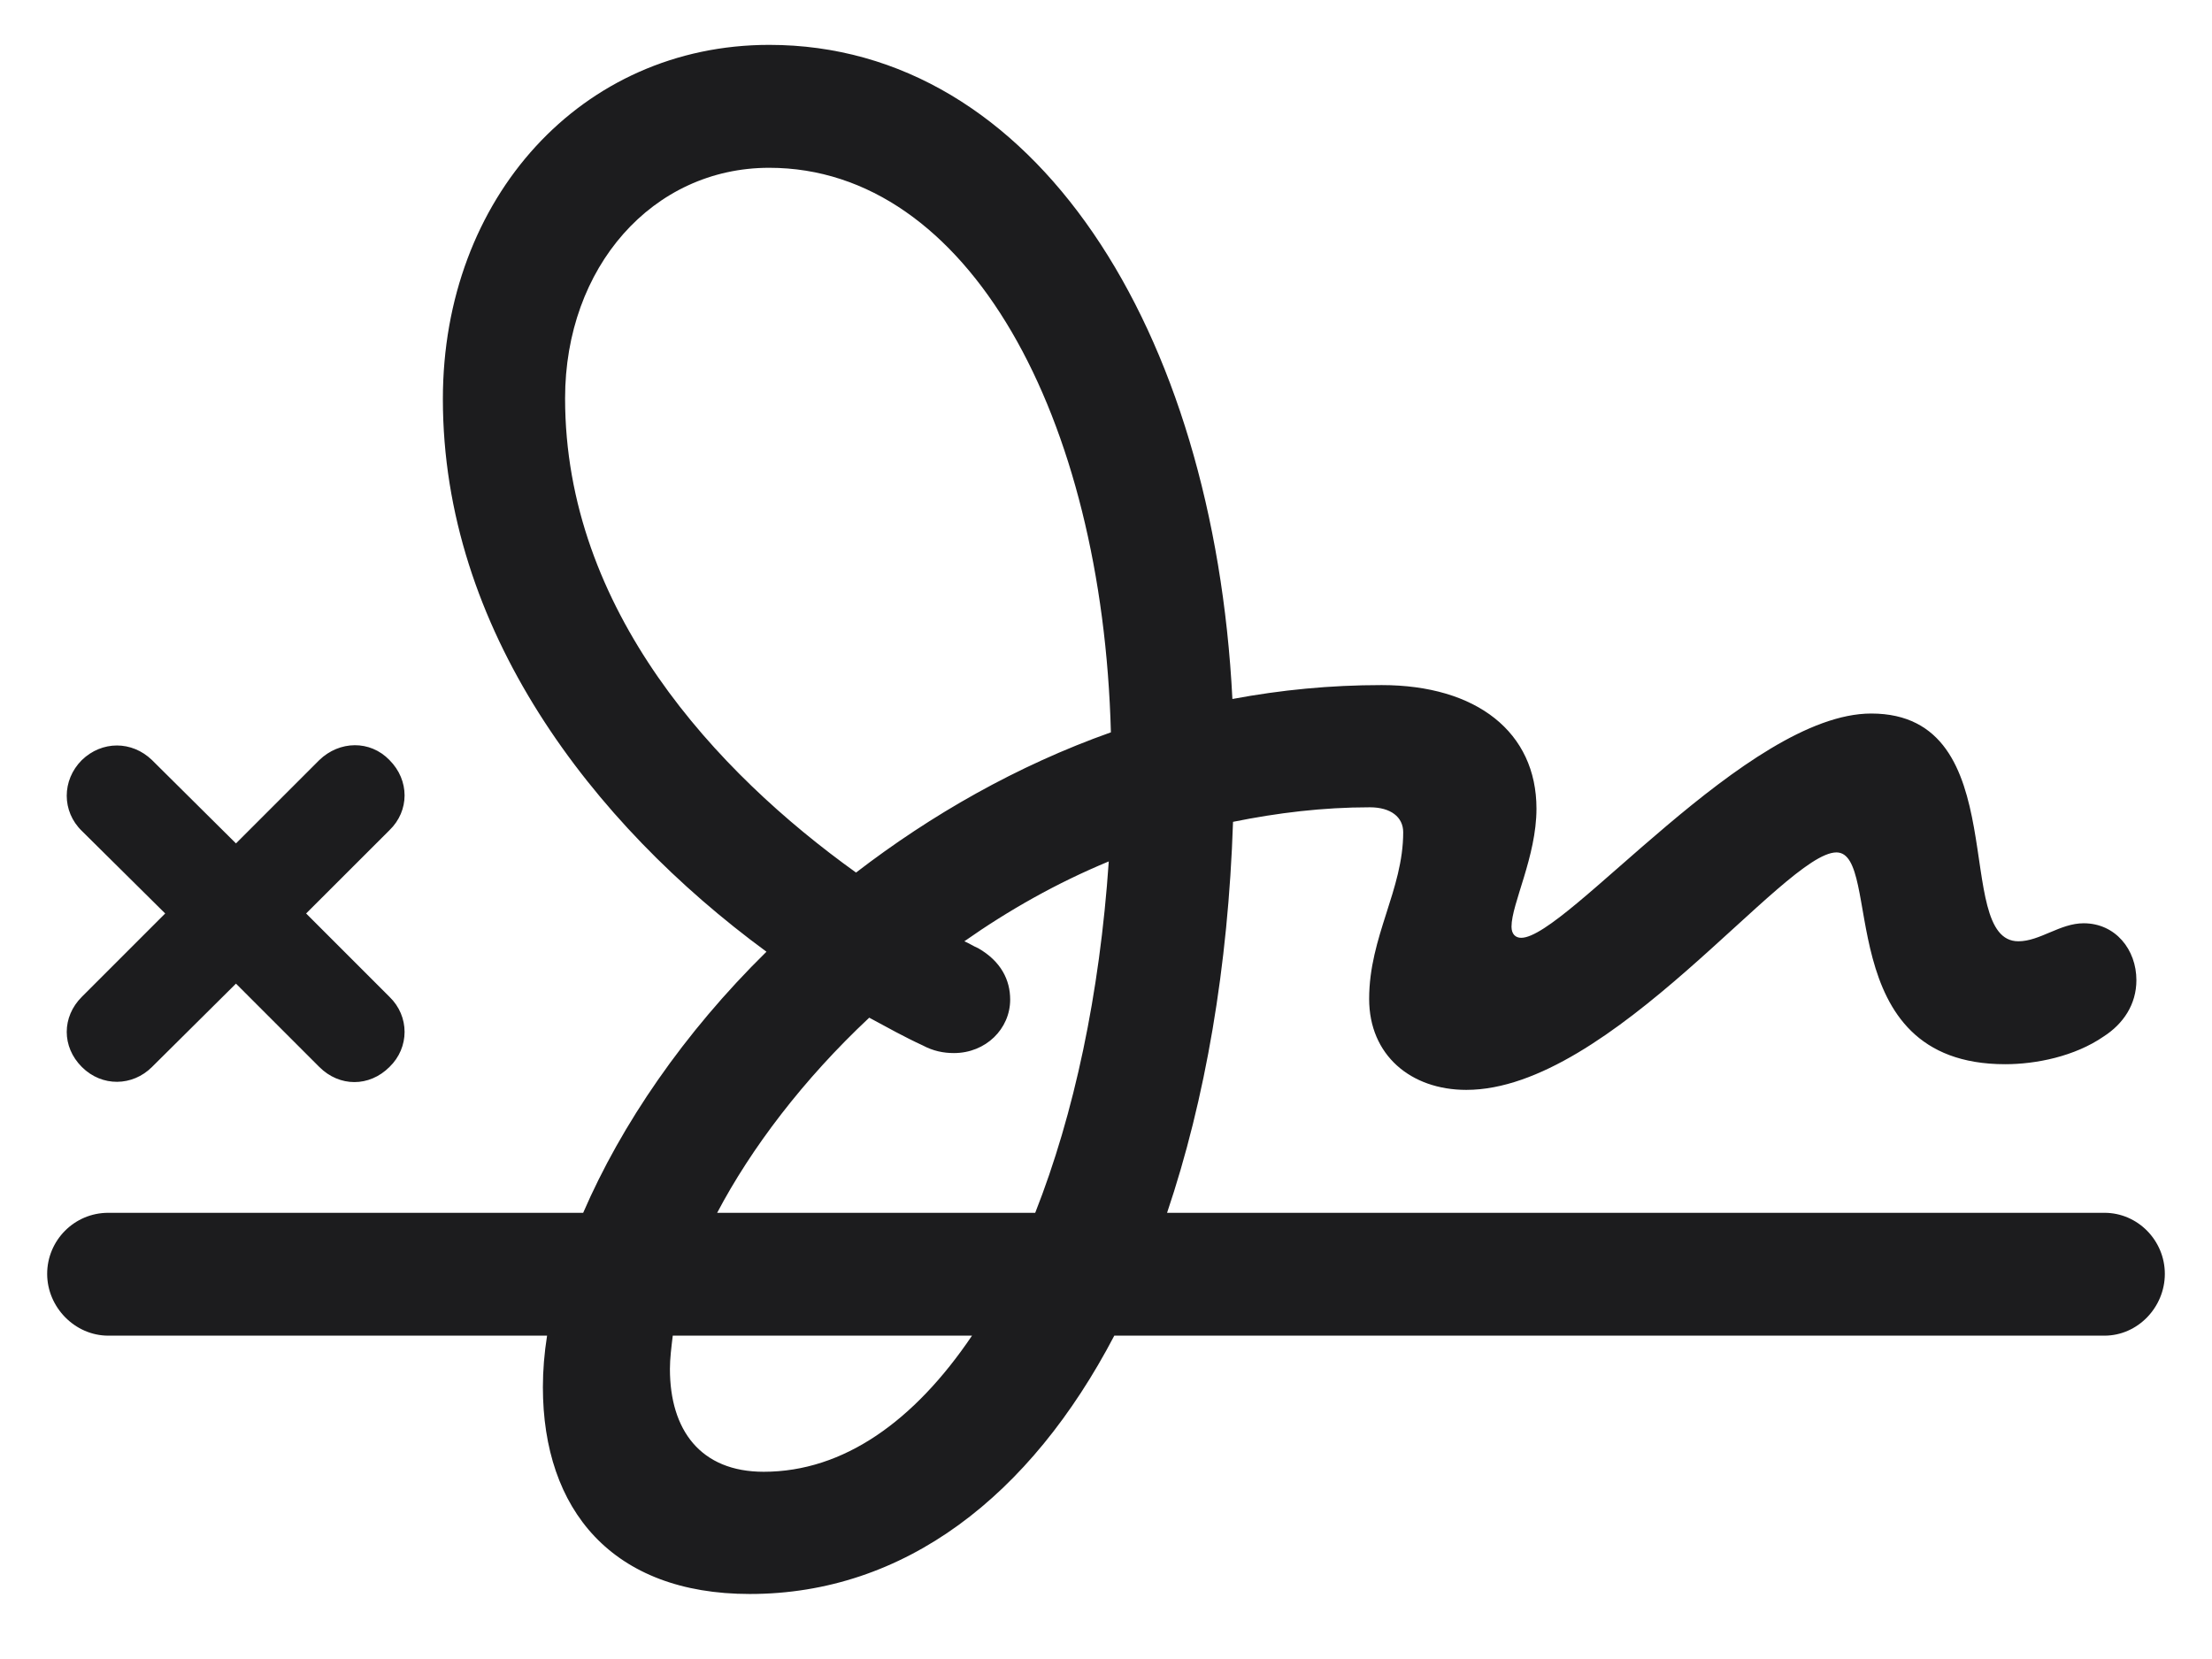 <svg width="28" height="21" viewBox="0 0 28 21" fill="none" xmlns="http://www.w3.org/2000/svg">
<path d="M1.37 16.907H6.925C6.89 17.127 6.872 17.347 6.872 17.558C6.872 19.113 7.751 20.177 9.491 20.177C11.451 20.177 13.042 18.938 14.105 16.907H26.639C27.061 16.907 27.403 16.547 27.403 16.125C27.403 15.703 27.061 15.352 26.639 15.352H14.773C15.257 13.919 15.547 12.24 15.608 10.403C16.171 10.289 16.742 10.219 17.34 10.219C17.604 10.219 17.762 10.342 17.762 10.535C17.762 11.265 17.331 11.854 17.331 12.645C17.331 13.356 17.858 13.796 18.561 13.796C20.39 13.796 22.587 10.79 23.246 10.79C23.844 10.79 23.158 13.471 25.382 13.471C25.769 13.471 26.261 13.374 26.63 13.119C26.876 12.961 27.043 12.715 27.043 12.407C27.043 12.021 26.779 11.687 26.375 11.687C26.076 11.687 25.821 11.915 25.549 11.915C24.696 11.915 25.523 9.032 23.686 9.032C22.121 9.032 19.827 11.871 19.256 11.871C19.186 11.871 19.133 11.827 19.133 11.73C19.133 11.44 19.449 10.843 19.449 10.236C19.449 9.27 18.693 8.672 17.489 8.672C16.839 8.672 16.215 8.733 15.6 8.848C15.362 4.163 13.095 0.568 9.737 0.568C7.364 0.568 5.606 2.502 5.606 5.051C5.606 7.96 7.487 10.421 9.702 12.047C8.656 13.075 7.865 14.235 7.382 15.352H1.37C0.939 15.352 0.597 15.703 0.597 16.125C0.597 16.547 0.948 16.907 1.37 16.907ZM7.153 5.042C7.153 3.381 8.261 2.124 9.737 2.124C12.26 2.124 13.956 5.279 14.062 9.27C12.875 9.691 11.785 10.315 10.836 11.045C9.069 9.779 7.153 7.723 7.153 5.042ZM1.036 13.506C1.291 13.761 1.678 13.752 1.924 13.506L2.987 12.451L4.042 13.506C4.297 13.761 4.675 13.761 4.93 13.506C5.185 13.26 5.185 12.864 4.93 12.618L3.875 11.563L4.93 10.509C5.185 10.263 5.185 9.876 4.93 9.621C4.684 9.366 4.297 9.375 4.042 9.621L2.987 10.676L1.924 9.621C1.669 9.375 1.291 9.375 1.036 9.621C0.781 9.876 0.781 10.271 1.036 10.518L2.091 11.563L1.036 12.618C0.781 12.873 0.781 13.251 1.036 13.506ZM11.68 13.233C11.812 13.304 11.943 13.33 12.075 13.33C12.479 13.33 12.787 13.023 12.787 12.653C12.787 12.407 12.673 12.17 12.383 12.003C12.321 11.977 12.269 11.941 12.207 11.915C12.77 11.52 13.376 11.177 14.035 10.904C13.921 12.583 13.596 14.104 13.104 15.352H9.078C9.509 14.534 10.168 13.664 11.003 12.882C11.231 13.005 11.451 13.128 11.68 13.233ZM8.48 17.329C8.48 17.197 8.498 17.057 8.516 16.907H12.304C11.574 17.988 10.678 18.63 9.667 18.63C8.867 18.63 8.48 18.102 8.48 17.329Z" fill="#1C1C1E"/>
</svg>

